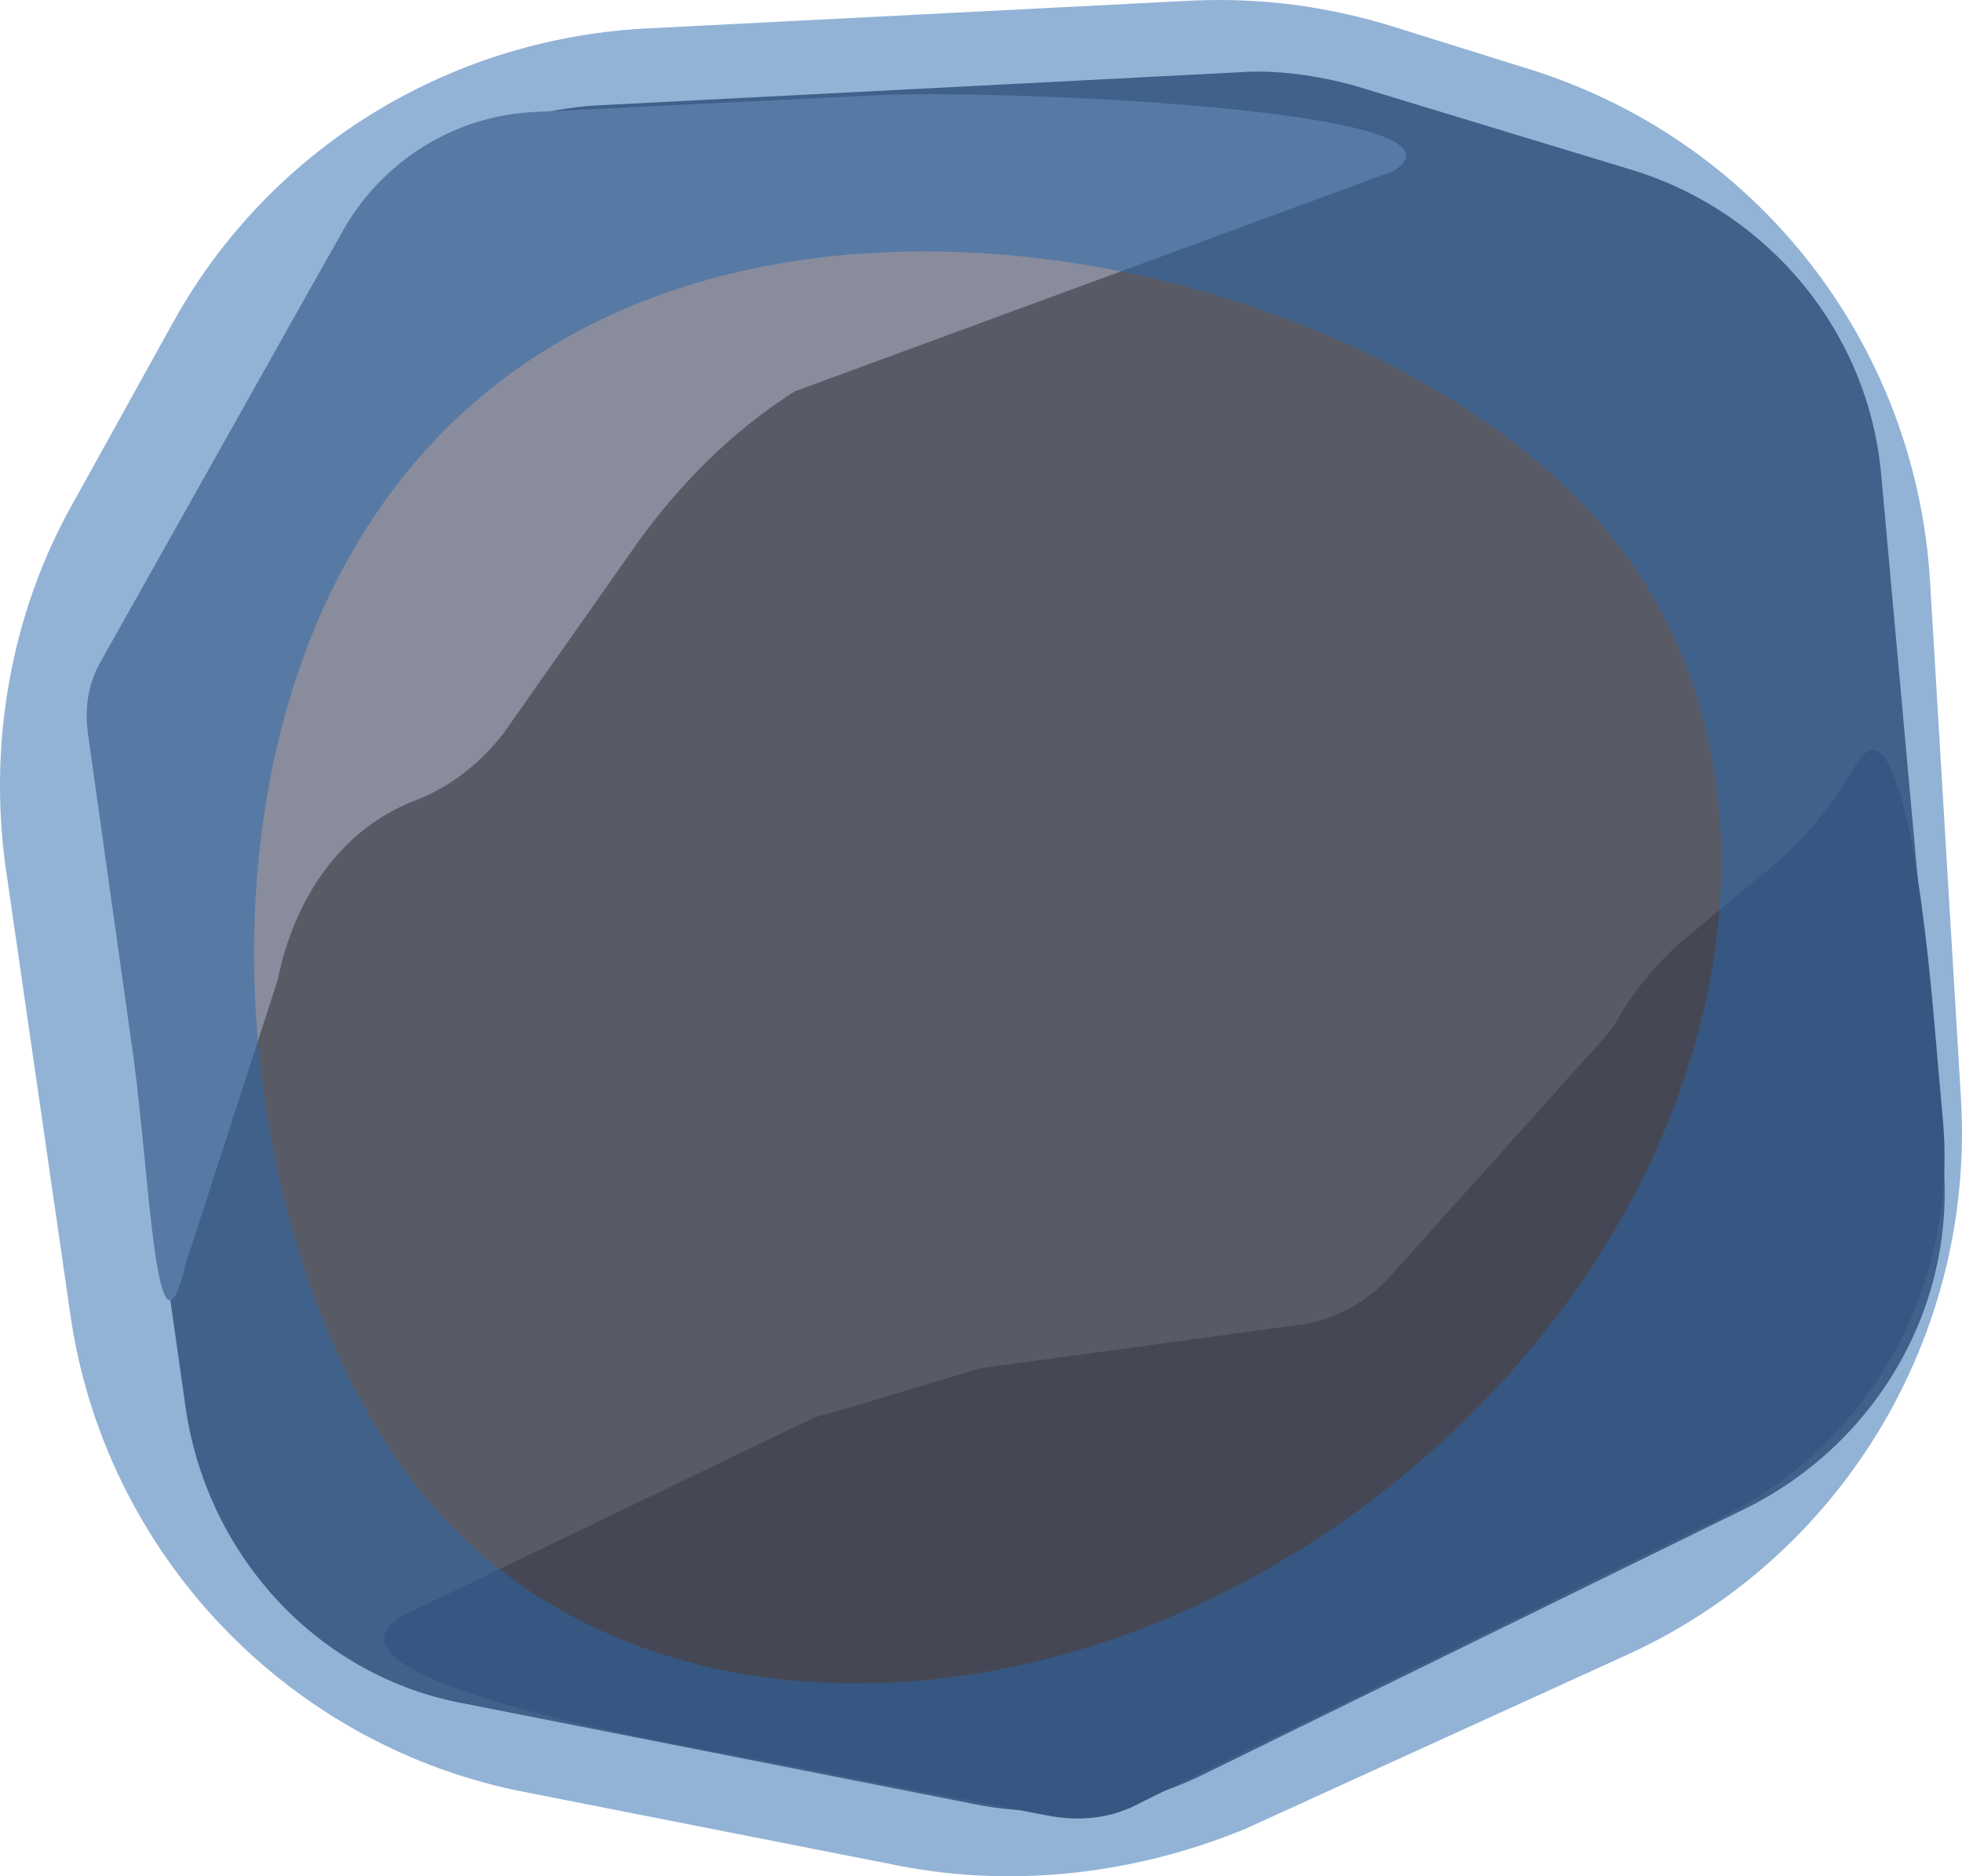 <?xml version="1.0" encoding="UTF-8" standalone="no"?>
<svg
   id="Layer_1"
   data-name="Layer 1"
   width="228.48"
   height="218.549"
   viewBox="0 0 228.48 218.549"
   version="1.1"
   sodipodi:docname="river_rock_3.svg"
   inkscape:export-filename="..\..\..\..\..\..\..\Downloads\bank_rock_3.svg"
   inkscape:export-xdpi="96"
   inkscape:export-ydpi="96"
   xml:space="preserve"
   xmlns:inkscape="http://www.inkscape.org/namespaces/inkscape"
   xmlns:sodipodi="http://sodipodi.sourceforge.net/DTD/sodipodi-0.dtd"
   xmlns="http://www.w3.org/2000/svg"
   xmlns:svg="http://www.w3.org/2000/svg"><sodipodi:namedview
     id="namedview4"
     pagecolor="#ffffff"
     bordercolor="#000000"
     borderopacity="0.25"
     inkscape:showpageshadow="2"
     inkscape:pageopacity="0.0"
     inkscape:pagecheckerboard="0"
     inkscape:deskcolor="#d1d1d1"
     showguides="true" /><defs
     id="defs1"><style
       id="style1">&#10;      .cls-1 {&#10;        fill: #898c9c;&#10;      }&#10;&#10;      .cls-2 {&#10;        fill: #464754;&#10;      }&#10;&#10;      .cls-3, .cls-4 {&#10;        fill: #585a66;&#10;      }&#10;&#10;      .cls-5, .cls-6 {&#10;        isolation: isolate;&#10;      }&#10;&#10;      .cls-5, .cls-7 {&#10;        fill: #2668ae;&#10;        opacity: .5;&#10;      }&#10;&#10;      .cls-4 {&#10;        stroke-miterlimit: 10;&#10;        stroke-width: 4.5px;&#10;      }&#10;&#10;      .cls-4, .cls-8 {&#10;        stroke: #33334b;&#10;      }&#10;&#10;      .cls-8, .cls-9 {&#10;        fill: none;&#10;        stroke-linecap: round;&#10;        stroke-linejoin: round;&#10;        stroke-width: 4.5px;&#10;      }&#10;&#10;      .cls-9 {&#10;        stroke: #202024;&#10;      }&#10;    </style><style
       id="style1-8">&#10;      .cls-1 {&#10;        fill: #898c9c;&#10;      }&#10;&#10;      .cls-2 {&#10;        fill: #464754;&#10;      }&#10;&#10;      .cls-3, .cls-4 {&#10;        fill: #585a66;&#10;      }&#10;&#10;      .cls-5, .cls-6 {&#10;        isolation: isolate;&#10;      }&#10;&#10;      .cls-5, .cls-7 {&#10;        fill: #2668ae;&#10;        opacity: .5;&#10;      }&#10;&#10;      .cls-4 {&#10;        stroke-miterlimit: 10;&#10;        stroke-width: 4.5px;&#10;      }&#10;&#10;      .cls-4, .cls-8 {&#10;        stroke: #33334b;&#10;      }&#10;&#10;      .cls-8, .cls-9 {&#10;        fill: none;&#10;        stroke-linecap: round;&#10;        stroke-linejoin: round;&#10;        stroke-width: 4.5px;&#10;      }&#10;&#10;      .cls-9 {&#10;        stroke: #202024;&#10;      }&#10;    </style></defs><g
     id="g1"
     transform="translate(337.391,-141.879)"><g
       id="g2742"
       transform="matrix(3.013,0,0,3.013,-1482.62,-236.26)"><path
         id="path2702"
         class="cls-3"
         d="m 387.288,180.045 -3.288,-23.138 c -0.379,-2.924 0.126,-5.975 1.518,-8.518 l 6.703,-11.95 c 2.276,-4.068 6.45,-6.611 11.003,-6.865 l 24.662,-1.271 c 1.518,-0.127 3.162,0.127 4.553,0.508 l 10.877,3.305 c 5.185,1.653 8.979,6.229 9.485,11.696 l 2.403,26.571 c 0.506,5.594 -2.529,10.806 -7.462,13.349 l -21.247,10.425 c -2.656,1.271 -5.565,1.653 -8.474,1.144 l -19.983,-3.941 c -5.565,-1.017 -9.865,-5.594 -10.75,-11.315 z" /><path
         id="path2704"
         class="cls-2"
         d="m 408.029,193.267 12.521,2.416 c 1.265,0.254 2.529,0.127 3.668,-0.509 l 22.259,-10.933 c 5.818,-2.797 9.232,-8.899 8.727,-15.256 l -0.379,-4.322 c -0.506,-5.721 -1.518,-12.205 -3.035,-9.535 -0.885,1.526 -1.897,2.797 -3.288,3.941 l -2.909,2.416 c -1.138,0.89 -2.15,2.034 -2.909,3.305 -0.126,0.254 -0.379,0.636 -0.632,0.89 l -8.221,9.153 c -0.885,1.017 -2.276,1.78 -3.668,1.907 l -12.141,1.653 c -1.771,0.508 -4.553,1.399 -6.45,1.907 l -15.303,7.374 c -5.186,2.161 6.071,4.577 11.762,5.594 z" /><path
         id="path2706"
         class="cls-1"
         d="m 413.847,129.192 -13.027,0.636 c -3.162,0.127 -5.944,1.907 -7.462,4.577 l -9.359,16.654 c -0.506,0.89 -0.632,1.78 -0.506,2.797 l 1.771,12.586 c 0.632,4.704 0.885,12.586 2.023,7.882 l 3.541,-10.933 c 0.506,-2.543 2.023,-5.721 5.438,-6.992 1.265,-0.508 2.403,-1.399 3.288,-2.543 l 5.185,-7.374 c 1.644,-2.288 3.668,-4.322 6.071,-5.848 l 23.144,-8.518 c 3.794,-2.416 -15.682,-3.178 -20.109,-2.924 z" /></g><path
       class="cls-7"
       d="m -109.03,269.875 -3.599,-60.205 c -1.636,-27.812 -20.287,-51.697 -47.117,-59.877 l -15.706,-4.908 c -7.526,-2.29 -15.051,-3.272 -22.904,-2.945 l -64.131,3.272 c -22.904,1.309 -43.517,14.07 -54.643,34.029 l -11.779,21.268 c -7.198,12.761 -9.816,27.812 -7.853,42.209 l 7.526,52.024 c 3.926,28.139 25.521,50.716 53.333,55.951 l 43.19,8.507 c 13.415,2.618 27.485,0.982 40.245,-4.253 l 44.499,-20.287 c 25.195,-11.452 40.573,-37.3 38.937,-64.785 z m -66.287,44.955 c -38.377,30.613 -89.071,30.879 -113.227,0.596 -24.157,-30.283 -29.975,-97.737 8.402,-128.35 38.377,-30.613 106.418,-12.791 130.574,17.492 24.156,30.283 12.628,79.649 -25.75,110.262 z"
       id="path3"
       style="stroke-width:3.013" /></g></svg>
